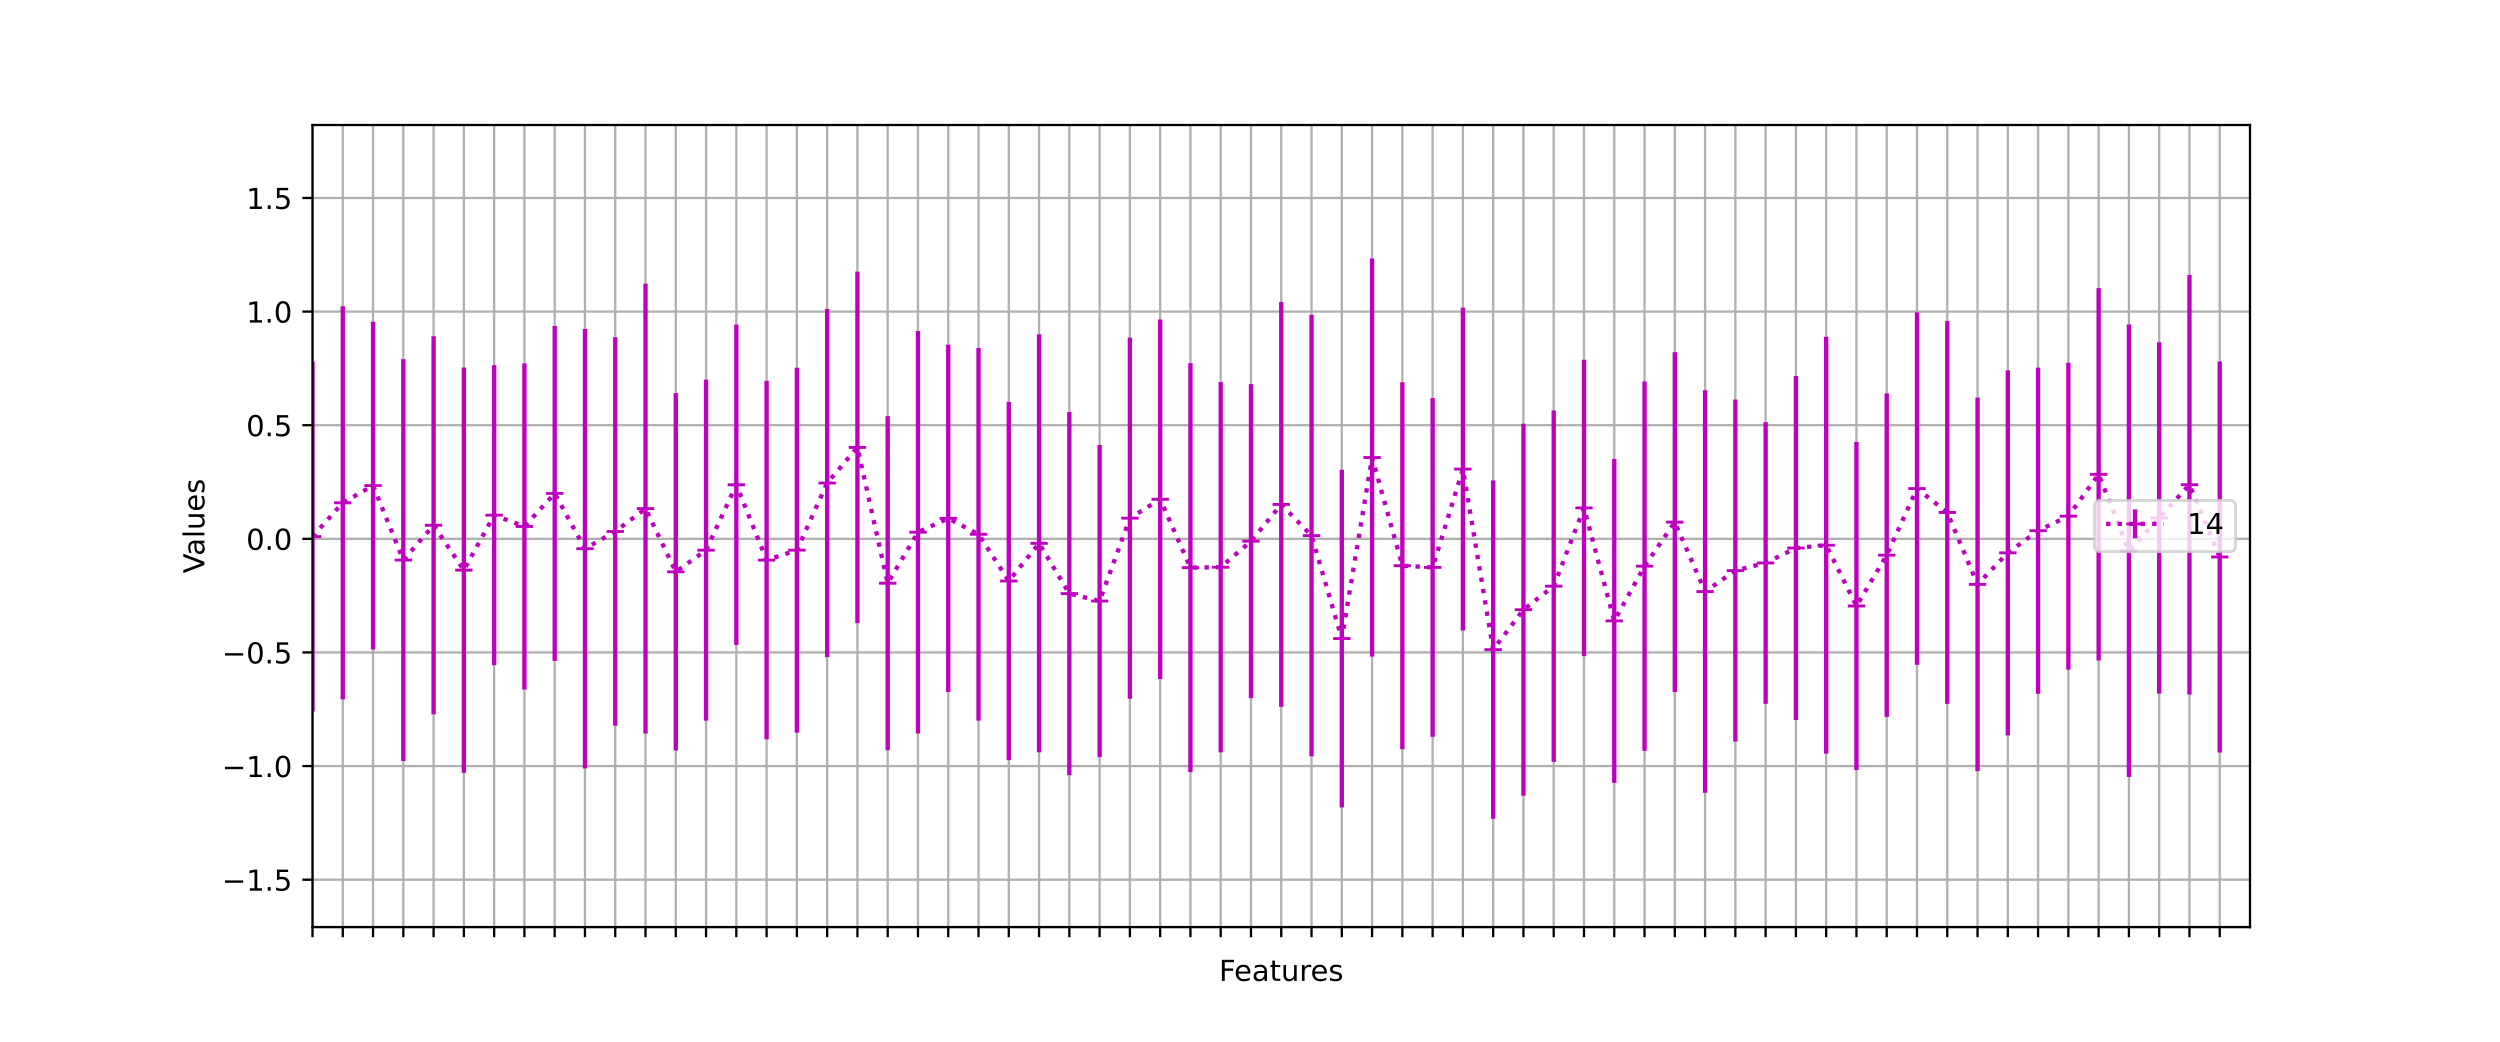 <?xml version="1.0" encoding="utf-8" standalone="no"?>
<!DOCTYPE svg PUBLIC "-//W3C//DTD SVG 1.1//EN"
  "http://www.w3.org/Graphics/SVG/1.1/DTD/svg11.dtd">
<!-- Created with matplotlib (https://matplotlib.org/) -->
<svg height="360pt" version="1.1" viewBox="0 0 864 360" width="864pt" xmlns="http://www.w3.org/2000/svg" xmlns:xlink="http://www.w3.org/1999/xlink">
 <defs>
  <style type="text/css">*{stroke-linecap:butt;stroke-linejoin:round;}</style>
 </defs>
 <g id="figure_1">
  <g id="patch_1">
   <path d="M 0 360 
L 864 360 
L 864 0 
L 0 0 
z
" style="fill:#ffffff;"/>
  </g>
  <g id="axes_1">
   <g id="patch_2">
    <path d="M 108 320.4 
L 777.6 320.4 
L 777.6 43.2 
L 108 43.2 
z
" style="fill:#ffffff;"/>
   </g>
   <g id="matplotlib.axis_1">
    <g id="xtick_1">
     <g id="line2d_1">
      <path clip-path="url(#p2c9fead9ac)" d="M 108 320.4 
L 108 43.2 
" style="fill:none;stroke:#b0b0b0;stroke-linecap:square;stroke-width:0.8;"/>
     </g>
     <g id="line2d_2">
      <defs>
       <path d="M 0 0 
L 0 3.5 
" id="mb702d1cc75" style="stroke:#000000;stroke-width:0.8;"/>
      </defs>
      <g>
       <use style="stroke:#000000;stroke-width:0.8;" x="108" xlink:href="#mb702d1cc75" y="320.4"/>
      </g>
     </g>
    </g>
    <g id="xtick_2">
     <g id="line2d_3">
      <path clip-path="url(#p2c9fead9ac)" d="M 118.463 320.4 
L 118.463 43.2 
" style="fill:none;stroke:#b0b0b0;stroke-linecap:square;stroke-width:0.8;"/>
     </g>
     <g id="line2d_4">
      <g>
       <use style="stroke:#000000;stroke-width:0.8;" x="118.463" xlink:href="#mb702d1cc75" y="320.4"/>
      </g>
     </g>
    </g>
    <g id="xtick_3">
     <g id="line2d_5">
      <path clip-path="url(#p2c9fead9ac)" d="M 128.925 320.4 
L 128.925 43.2 
" style="fill:none;stroke:#b0b0b0;stroke-linecap:square;stroke-width:0.8;"/>
     </g>
     <g id="line2d_6">
      <g>
       <use style="stroke:#000000;stroke-width:0.8;" x="128.925" xlink:href="#mb702d1cc75" y="320.4"/>
      </g>
     </g>
    </g>
    <g id="xtick_4">
     <g id="line2d_7">
      <path clip-path="url(#p2c9fead9ac)" d="M 139.387 320.4 
L 139.387 43.2 
" style="fill:none;stroke:#b0b0b0;stroke-linecap:square;stroke-width:0.8;"/>
     </g>
     <g id="line2d_8">
      <g>
       <use style="stroke:#000000;stroke-width:0.8;" x="139.387" xlink:href="#mb702d1cc75" y="320.4"/>
      </g>
     </g>
    </g>
    <g id="xtick_5">
     <g id="line2d_9">
      <path clip-path="url(#p2c9fead9ac)" d="M 149.85 320.4 
L 149.85 43.2 
" style="fill:none;stroke:#b0b0b0;stroke-linecap:square;stroke-width:0.8;"/>
     </g>
     <g id="line2d_10">
      <g>
       <use style="stroke:#000000;stroke-width:0.8;" x="149.85" xlink:href="#mb702d1cc75" y="320.4"/>
      </g>
     </g>
    </g>
    <g id="xtick_6">
     <g id="line2d_11">
      <path clip-path="url(#p2c9fead9ac)" d="M 160.312 320.4 
L 160.312 43.2 
" style="fill:none;stroke:#b0b0b0;stroke-linecap:square;stroke-width:0.8;"/>
     </g>
     <g id="line2d_12">
      <g>
       <use style="stroke:#000000;stroke-width:0.8;" x="160.312" xlink:href="#mb702d1cc75" y="320.4"/>
      </g>
     </g>
    </g>
    <g id="xtick_7">
     <g id="line2d_13">
      <path clip-path="url(#p2c9fead9ac)" d="M 170.775 320.4 
L 170.775 43.2 
" style="fill:none;stroke:#b0b0b0;stroke-linecap:square;stroke-width:0.8;"/>
     </g>
     <g id="line2d_14">
      <g>
       <use style="stroke:#000000;stroke-width:0.8;" x="170.775" xlink:href="#mb702d1cc75" y="320.4"/>
      </g>
     </g>
    </g>
    <g id="xtick_8">
     <g id="line2d_15">
      <path clip-path="url(#p2c9fead9ac)" d="M 181.238 320.4 
L 181.238 43.2 
" style="fill:none;stroke:#b0b0b0;stroke-linecap:square;stroke-width:0.8;"/>
     </g>
     <g id="line2d_16">
      <g>
       <use style="stroke:#000000;stroke-width:0.8;" x="181.238" xlink:href="#mb702d1cc75" y="320.4"/>
      </g>
     </g>
    </g>
    <g id="xtick_9">
     <g id="line2d_17">
      <path clip-path="url(#p2c9fead9ac)" d="M 191.7 320.4 
L 191.7 43.2 
" style="fill:none;stroke:#b0b0b0;stroke-linecap:square;stroke-width:0.8;"/>
     </g>
     <g id="line2d_18">
      <g>
       <use style="stroke:#000000;stroke-width:0.8;" x="191.7" xlink:href="#mb702d1cc75" y="320.4"/>
      </g>
     </g>
    </g>
    <g id="xtick_10">
     <g id="line2d_19">
      <path clip-path="url(#p2c9fead9ac)" d="M 202.162 320.4 
L 202.162 43.2 
" style="fill:none;stroke:#b0b0b0;stroke-linecap:square;stroke-width:0.8;"/>
     </g>
     <g id="line2d_20">
      <g>
       <use style="stroke:#000000;stroke-width:0.8;" x="202.162" xlink:href="#mb702d1cc75" y="320.4"/>
      </g>
     </g>
    </g>
    <g id="xtick_11">
     <g id="line2d_21">
      <path clip-path="url(#p2c9fead9ac)" d="M 212.625 320.4 
L 212.625 43.2 
" style="fill:none;stroke:#b0b0b0;stroke-linecap:square;stroke-width:0.8;"/>
     </g>
     <g id="line2d_22">
      <g>
       <use style="stroke:#000000;stroke-width:0.8;" x="212.625" xlink:href="#mb702d1cc75" y="320.4"/>
      </g>
     </g>
    </g>
    <g id="xtick_12">
     <g id="line2d_23">
      <path clip-path="url(#p2c9fead9ac)" d="M 223.088 320.4 
L 223.088 43.2 
" style="fill:none;stroke:#b0b0b0;stroke-linecap:square;stroke-width:0.8;"/>
     </g>
     <g id="line2d_24">
      <g>
       <use style="stroke:#000000;stroke-width:0.8;" x="223.088" xlink:href="#mb702d1cc75" y="320.4"/>
      </g>
     </g>
    </g>
    <g id="xtick_13">
     <g id="line2d_25">
      <path clip-path="url(#p2c9fead9ac)" d="M 233.55 320.4 
L 233.55 43.2 
" style="fill:none;stroke:#b0b0b0;stroke-linecap:square;stroke-width:0.8;"/>
     </g>
     <g id="line2d_26">
      <g>
       <use style="stroke:#000000;stroke-width:0.8;" x="233.55" xlink:href="#mb702d1cc75" y="320.4"/>
      </g>
     </g>
    </g>
    <g id="xtick_14">
     <g id="line2d_27">
      <path clip-path="url(#p2c9fead9ac)" d="M 244.012 320.4 
L 244.012 43.2 
" style="fill:none;stroke:#b0b0b0;stroke-linecap:square;stroke-width:0.8;"/>
     </g>
     <g id="line2d_28">
      <g>
       <use style="stroke:#000000;stroke-width:0.8;" x="244.012" xlink:href="#mb702d1cc75" y="320.4"/>
      </g>
     </g>
    </g>
    <g id="xtick_15">
     <g id="line2d_29">
      <path clip-path="url(#p2c9fead9ac)" d="M 254.475 320.4 
L 254.475 43.2 
" style="fill:none;stroke:#b0b0b0;stroke-linecap:square;stroke-width:0.8;"/>
     </g>
     <g id="line2d_30">
      <g>
       <use style="stroke:#000000;stroke-width:0.8;" x="254.475" xlink:href="#mb702d1cc75" y="320.4"/>
      </g>
     </g>
    </g>
    <g id="xtick_16">
     <g id="line2d_31">
      <path clip-path="url(#p2c9fead9ac)" d="M 264.938 320.4 
L 264.938 43.2 
" style="fill:none;stroke:#b0b0b0;stroke-linecap:square;stroke-width:0.8;"/>
     </g>
     <g id="line2d_32">
      <g>
       <use style="stroke:#000000;stroke-width:0.8;" x="264.938" xlink:href="#mb702d1cc75" y="320.4"/>
      </g>
     </g>
    </g>
    <g id="xtick_17">
     <g id="line2d_33">
      <path clip-path="url(#p2c9fead9ac)" d="M 275.4 320.4 
L 275.4 43.2 
" style="fill:none;stroke:#b0b0b0;stroke-linecap:square;stroke-width:0.8;"/>
     </g>
     <g id="line2d_34">
      <g>
       <use style="stroke:#000000;stroke-width:0.8;" x="275.4" xlink:href="#mb702d1cc75" y="320.4"/>
      </g>
     </g>
    </g>
    <g id="xtick_18">
     <g id="line2d_35">
      <path clip-path="url(#p2c9fead9ac)" d="M 285.863 320.4 
L 285.863 43.2 
" style="fill:none;stroke:#b0b0b0;stroke-linecap:square;stroke-width:0.8;"/>
     </g>
     <g id="line2d_36">
      <g>
       <use style="stroke:#000000;stroke-width:0.8;" x="285.863" xlink:href="#mb702d1cc75" y="320.4"/>
      </g>
     </g>
    </g>
    <g id="xtick_19">
     <g id="line2d_37">
      <path clip-path="url(#p2c9fead9ac)" d="M 296.325 320.4 
L 296.325 43.2 
" style="fill:none;stroke:#b0b0b0;stroke-linecap:square;stroke-width:0.8;"/>
     </g>
     <g id="line2d_38">
      <g>
       <use style="stroke:#000000;stroke-width:0.8;" x="296.325" xlink:href="#mb702d1cc75" y="320.4"/>
      </g>
     </g>
    </g>
    <g id="xtick_20">
     <g id="line2d_39">
      <path clip-path="url(#p2c9fead9ac)" d="M 306.788 320.4 
L 306.788 43.2 
" style="fill:none;stroke:#b0b0b0;stroke-linecap:square;stroke-width:0.8;"/>
     </g>
     <g id="line2d_40">
      <g>
       <use style="stroke:#000000;stroke-width:0.8;" x="306.788" xlink:href="#mb702d1cc75" y="320.4"/>
      </g>
     </g>
    </g>
    <g id="xtick_21">
     <g id="line2d_41">
      <path clip-path="url(#p2c9fead9ac)" d="M 317.25 320.4 
L 317.25 43.2 
" style="fill:none;stroke:#b0b0b0;stroke-linecap:square;stroke-width:0.8;"/>
     </g>
     <g id="line2d_42">
      <g>
       <use style="stroke:#000000;stroke-width:0.8;" x="317.25" xlink:href="#mb702d1cc75" y="320.4"/>
      </g>
     </g>
    </g>
    <g id="xtick_22">
     <g id="line2d_43">
      <path clip-path="url(#p2c9fead9ac)" d="M 327.712 320.4 
L 327.712 43.2 
" style="fill:none;stroke:#b0b0b0;stroke-linecap:square;stroke-width:0.8;"/>
     </g>
     <g id="line2d_44">
      <g>
       <use style="stroke:#000000;stroke-width:0.8;" x="327.712" xlink:href="#mb702d1cc75" y="320.4"/>
      </g>
     </g>
    </g>
    <g id="xtick_23">
     <g id="line2d_45">
      <path clip-path="url(#p2c9fead9ac)" d="M 338.175 320.4 
L 338.175 43.2 
" style="fill:none;stroke:#b0b0b0;stroke-linecap:square;stroke-width:0.8;"/>
     </g>
     <g id="line2d_46">
      <g>
       <use style="stroke:#000000;stroke-width:0.8;" x="338.175" xlink:href="#mb702d1cc75" y="320.4"/>
      </g>
     </g>
    </g>
    <g id="xtick_24">
     <g id="line2d_47">
      <path clip-path="url(#p2c9fead9ac)" d="M 348.637 320.4 
L 348.637 43.2 
" style="fill:none;stroke:#b0b0b0;stroke-linecap:square;stroke-width:0.8;"/>
     </g>
     <g id="line2d_48">
      <g>
       <use style="stroke:#000000;stroke-width:0.8;" x="348.637" xlink:href="#mb702d1cc75" y="320.4"/>
      </g>
     </g>
    </g>
    <g id="xtick_25">
     <g id="line2d_49">
      <path clip-path="url(#p2c9fead9ac)" d="M 359.1 320.4 
L 359.1 43.2 
" style="fill:none;stroke:#b0b0b0;stroke-linecap:square;stroke-width:0.8;"/>
     </g>
     <g id="line2d_50">
      <g>
       <use style="stroke:#000000;stroke-width:0.8;" x="359.1" xlink:href="#mb702d1cc75" y="320.4"/>
      </g>
     </g>
    </g>
    <g id="xtick_26">
     <g id="line2d_51">
      <path clip-path="url(#p2c9fead9ac)" d="M 369.562 320.4 
L 369.562 43.2 
" style="fill:none;stroke:#b0b0b0;stroke-linecap:square;stroke-width:0.8;"/>
     </g>
     <g id="line2d_52">
      <g>
       <use style="stroke:#000000;stroke-width:0.8;" x="369.562" xlink:href="#mb702d1cc75" y="320.4"/>
      </g>
     </g>
    </g>
    <g id="xtick_27">
     <g id="line2d_53">
      <path clip-path="url(#p2c9fead9ac)" d="M 380.025 320.4 
L 380.025 43.2 
" style="fill:none;stroke:#b0b0b0;stroke-linecap:square;stroke-width:0.8;"/>
     </g>
     <g id="line2d_54">
      <g>
       <use style="stroke:#000000;stroke-width:0.8;" x="380.025" xlink:href="#mb702d1cc75" y="320.4"/>
      </g>
     </g>
    </g>
    <g id="xtick_28">
     <g id="line2d_55">
      <path clip-path="url(#p2c9fead9ac)" d="M 390.488 320.4 
L 390.488 43.2 
" style="fill:none;stroke:#b0b0b0;stroke-linecap:square;stroke-width:0.8;"/>
     </g>
     <g id="line2d_56">
      <g>
       <use style="stroke:#000000;stroke-width:0.8;" x="390.488" xlink:href="#mb702d1cc75" y="320.4"/>
      </g>
     </g>
    </g>
    <g id="xtick_29">
     <g id="line2d_57">
      <path clip-path="url(#p2c9fead9ac)" d="M 400.95 320.4 
L 400.95 43.2 
" style="fill:none;stroke:#b0b0b0;stroke-linecap:square;stroke-width:0.8;"/>
     </g>
     <g id="line2d_58">
      <g>
       <use style="stroke:#000000;stroke-width:0.8;" x="400.95" xlink:href="#mb702d1cc75" y="320.4"/>
      </g>
     </g>
    </g>
    <g id="xtick_30">
     <g id="line2d_59">
      <path clip-path="url(#p2c9fead9ac)" d="M 411.413 320.4 
L 411.413 43.2 
" style="fill:none;stroke:#b0b0b0;stroke-linecap:square;stroke-width:0.8;"/>
     </g>
     <g id="line2d_60">
      <g>
       <use style="stroke:#000000;stroke-width:0.8;" x="411.413" xlink:href="#mb702d1cc75" y="320.4"/>
      </g>
     </g>
    </g>
    <g id="xtick_31">
     <g id="line2d_61">
      <path clip-path="url(#p2c9fead9ac)" d="M 421.875 320.4 
L 421.875 43.2 
" style="fill:none;stroke:#b0b0b0;stroke-linecap:square;stroke-width:0.8;"/>
     </g>
     <g id="line2d_62">
      <g>
       <use style="stroke:#000000;stroke-width:0.8;" x="421.875" xlink:href="#mb702d1cc75" y="320.4"/>
      </g>
     </g>
    </g>
    <g id="xtick_32">
     <g id="line2d_63">
      <path clip-path="url(#p2c9fead9ac)" d="M 432.337 320.4 
L 432.337 43.2 
" style="fill:none;stroke:#b0b0b0;stroke-linecap:square;stroke-width:0.8;"/>
     </g>
     <g id="line2d_64">
      <g>
       <use style="stroke:#000000;stroke-width:0.8;" x="432.337" xlink:href="#mb702d1cc75" y="320.4"/>
      </g>
     </g>
    </g>
    <g id="xtick_33">
     <g id="line2d_65">
      <path clip-path="url(#p2c9fead9ac)" d="M 442.8 320.4 
L 442.8 43.2 
" style="fill:none;stroke:#b0b0b0;stroke-linecap:square;stroke-width:0.8;"/>
     </g>
     <g id="line2d_66">
      <g>
       <use style="stroke:#000000;stroke-width:0.8;" x="442.8" xlink:href="#mb702d1cc75" y="320.4"/>
      </g>
     </g>
    </g>
    <g id="xtick_34">
     <g id="line2d_67">
      <path clip-path="url(#p2c9fead9ac)" d="M 453.262 320.4 
L 453.262 43.2 
" style="fill:none;stroke:#b0b0b0;stroke-linecap:square;stroke-width:0.8;"/>
     </g>
     <g id="line2d_68">
      <g>
       <use style="stroke:#000000;stroke-width:0.8;" x="453.262" xlink:href="#mb702d1cc75" y="320.4"/>
      </g>
     </g>
    </g>
    <g id="xtick_35">
     <g id="line2d_69">
      <path clip-path="url(#p2c9fead9ac)" d="M 463.725 320.4 
L 463.725 43.2 
" style="fill:none;stroke:#b0b0b0;stroke-linecap:square;stroke-width:0.8;"/>
     </g>
     <g id="line2d_70">
      <g>
       <use style="stroke:#000000;stroke-width:0.8;" x="463.725" xlink:href="#mb702d1cc75" y="320.4"/>
      </g>
     </g>
    </g>
    <g id="xtick_36">
     <g id="line2d_71">
      <path clip-path="url(#p2c9fead9ac)" d="M 474.188 320.4 
L 474.188 43.2 
" style="fill:none;stroke:#b0b0b0;stroke-linecap:square;stroke-width:0.8;"/>
     </g>
     <g id="line2d_72">
      <g>
       <use style="stroke:#000000;stroke-width:0.8;" x="474.188" xlink:href="#mb702d1cc75" y="320.4"/>
      </g>
     </g>
    </g>
    <g id="xtick_37">
     <g id="line2d_73">
      <path clip-path="url(#p2c9fead9ac)" d="M 484.65 320.4 
L 484.65 43.2 
" style="fill:none;stroke:#b0b0b0;stroke-linecap:square;stroke-width:0.8;"/>
     </g>
     <g id="line2d_74">
      <g>
       <use style="stroke:#000000;stroke-width:0.8;" x="484.65" xlink:href="#mb702d1cc75" y="320.4"/>
      </g>
     </g>
    </g>
    <g id="xtick_38">
     <g id="line2d_75">
      <path clip-path="url(#p2c9fead9ac)" d="M 495.113 320.4 
L 495.113 43.2 
" style="fill:none;stroke:#b0b0b0;stroke-linecap:square;stroke-width:0.8;"/>
     </g>
     <g id="line2d_76">
      <g>
       <use style="stroke:#000000;stroke-width:0.8;" x="495.113" xlink:href="#mb702d1cc75" y="320.4"/>
      </g>
     </g>
    </g>
    <g id="xtick_39">
     <g id="line2d_77">
      <path clip-path="url(#p2c9fead9ac)" d="M 505.575 320.4 
L 505.575 43.2 
" style="fill:none;stroke:#b0b0b0;stroke-linecap:square;stroke-width:0.8;"/>
     </g>
     <g id="line2d_78">
      <g>
       <use style="stroke:#000000;stroke-width:0.8;" x="505.575" xlink:href="#mb702d1cc75" y="320.4"/>
      </g>
     </g>
    </g>
    <g id="xtick_40">
     <g id="line2d_79">
      <path clip-path="url(#p2c9fead9ac)" d="M 516.038 320.4 
L 516.038 43.2 
" style="fill:none;stroke:#b0b0b0;stroke-linecap:square;stroke-width:0.8;"/>
     </g>
     <g id="line2d_80">
      <g>
       <use style="stroke:#000000;stroke-width:0.8;" x="516.038" xlink:href="#mb702d1cc75" y="320.4"/>
      </g>
     </g>
    </g>
    <g id="xtick_41">
     <g id="line2d_81">
      <path clip-path="url(#p2c9fead9ac)" d="M 526.5 320.4 
L 526.5 43.2 
" style="fill:none;stroke:#b0b0b0;stroke-linecap:square;stroke-width:0.8;"/>
     </g>
     <g id="line2d_82">
      <g>
       <use style="stroke:#000000;stroke-width:0.8;" x="526.5" xlink:href="#mb702d1cc75" y="320.4"/>
      </g>
     </g>
    </g>
    <g id="xtick_42">
     <g id="line2d_83">
      <path clip-path="url(#p2c9fead9ac)" d="M 536.962 320.4 
L 536.962 43.2 
" style="fill:none;stroke:#b0b0b0;stroke-linecap:square;stroke-width:0.8;"/>
     </g>
     <g id="line2d_84">
      <g>
       <use style="stroke:#000000;stroke-width:0.8;" x="536.962" xlink:href="#mb702d1cc75" y="320.4"/>
      </g>
     </g>
    </g>
    <g id="xtick_43">
     <g id="line2d_85">
      <path clip-path="url(#p2c9fead9ac)" d="M 547.425 320.4 
L 547.425 43.2 
" style="fill:none;stroke:#b0b0b0;stroke-linecap:square;stroke-width:0.8;"/>
     </g>
     <g id="line2d_86">
      <g>
       <use style="stroke:#000000;stroke-width:0.8;" x="547.425" xlink:href="#mb702d1cc75" y="320.4"/>
      </g>
     </g>
    </g>
    <g id="xtick_44">
     <g id="line2d_87">
      <path clip-path="url(#p2c9fead9ac)" d="M 557.888 320.4 
L 557.888 43.2 
" style="fill:none;stroke:#b0b0b0;stroke-linecap:square;stroke-width:0.8;"/>
     </g>
     <g id="line2d_88">
      <g>
       <use style="stroke:#000000;stroke-width:0.8;" x="557.888" xlink:href="#mb702d1cc75" y="320.4"/>
      </g>
     </g>
    </g>
    <g id="xtick_45">
     <g id="line2d_89">
      <path clip-path="url(#p2c9fead9ac)" d="M 568.35 320.4 
L 568.35 43.2 
" style="fill:none;stroke:#b0b0b0;stroke-linecap:square;stroke-width:0.8;"/>
     </g>
     <g id="line2d_90">
      <g>
       <use style="stroke:#000000;stroke-width:0.8;" x="568.35" xlink:href="#mb702d1cc75" y="320.4"/>
      </g>
     </g>
    </g>
    <g id="xtick_46">
     <g id="line2d_91">
      <path clip-path="url(#p2c9fead9ac)" d="M 578.812 320.4 
L 578.812 43.2 
" style="fill:none;stroke:#b0b0b0;stroke-linecap:square;stroke-width:0.8;"/>
     </g>
     <g id="line2d_92">
      <g>
       <use style="stroke:#000000;stroke-width:0.8;" x="578.812" xlink:href="#mb702d1cc75" y="320.4"/>
      </g>
     </g>
    </g>
    <g id="xtick_47">
     <g id="line2d_93">
      <path clip-path="url(#p2c9fead9ac)" d="M 589.275 320.4 
L 589.275 43.2 
" style="fill:none;stroke:#b0b0b0;stroke-linecap:square;stroke-width:0.8;"/>
     </g>
     <g id="line2d_94">
      <g>
       <use style="stroke:#000000;stroke-width:0.8;" x="589.275" xlink:href="#mb702d1cc75" y="320.4"/>
      </g>
     </g>
    </g>
    <g id="xtick_48">
     <g id="line2d_95">
      <path clip-path="url(#p2c9fead9ac)" d="M 599.737 320.4 
L 599.737 43.2 
" style="fill:none;stroke:#b0b0b0;stroke-linecap:square;stroke-width:0.8;"/>
     </g>
     <g id="line2d_96">
      <g>
       <use style="stroke:#000000;stroke-width:0.8;" x="599.737" xlink:href="#mb702d1cc75" y="320.4"/>
      </g>
     </g>
    </g>
    <g id="xtick_49">
     <g id="line2d_97">
      <path clip-path="url(#p2c9fead9ac)" d="M 610.2 320.4 
L 610.2 43.2 
" style="fill:none;stroke:#b0b0b0;stroke-linecap:square;stroke-width:0.8;"/>
     </g>
     <g id="line2d_98">
      <g>
       <use style="stroke:#000000;stroke-width:0.8;" x="610.2" xlink:href="#mb702d1cc75" y="320.4"/>
      </g>
     </g>
    </g>
    <g id="xtick_50">
     <g id="line2d_99">
      <path clip-path="url(#p2c9fead9ac)" d="M 620.663 320.4 
L 620.663 43.2 
" style="fill:none;stroke:#b0b0b0;stroke-linecap:square;stroke-width:0.8;"/>
     </g>
     <g id="line2d_100">
      <g>
       <use style="stroke:#000000;stroke-width:0.8;" x="620.663" xlink:href="#mb702d1cc75" y="320.4"/>
      </g>
     </g>
    </g>
    <g id="xtick_51">
     <g id="line2d_101">
      <path clip-path="url(#p2c9fead9ac)" d="M 631.125 320.4 
L 631.125 43.2 
" style="fill:none;stroke:#b0b0b0;stroke-linecap:square;stroke-width:0.8;"/>
     </g>
     <g id="line2d_102">
      <g>
       <use style="stroke:#000000;stroke-width:0.8;" x="631.125" xlink:href="#mb702d1cc75" y="320.4"/>
      </g>
     </g>
    </g>
    <g id="xtick_52">
     <g id="line2d_103">
      <path clip-path="url(#p2c9fead9ac)" d="M 641.587 320.4 
L 641.587 43.2 
" style="fill:none;stroke:#b0b0b0;stroke-linecap:square;stroke-width:0.8;"/>
     </g>
     <g id="line2d_104">
      <g>
       <use style="stroke:#000000;stroke-width:0.8;" x="641.587" xlink:href="#mb702d1cc75" y="320.4"/>
      </g>
     </g>
    </g>
    <g id="xtick_53">
     <g id="line2d_105">
      <path clip-path="url(#p2c9fead9ac)" d="M 652.05 320.4 
L 652.05 43.2 
" style="fill:none;stroke:#b0b0b0;stroke-linecap:square;stroke-width:0.8;"/>
     </g>
     <g id="line2d_106">
      <g>
       <use style="stroke:#000000;stroke-width:0.8;" x="652.05" xlink:href="#mb702d1cc75" y="320.4"/>
      </g>
     </g>
    </g>
    <g id="xtick_54">
     <g id="line2d_107">
      <path clip-path="url(#p2c9fead9ac)" d="M 662.513 320.4 
L 662.513 43.2 
" style="fill:none;stroke:#b0b0b0;stroke-linecap:square;stroke-width:0.8;"/>
     </g>
     <g id="line2d_108">
      <g>
       <use style="stroke:#000000;stroke-width:0.8;" x="662.513" xlink:href="#mb702d1cc75" y="320.4"/>
      </g>
     </g>
    </g>
    <g id="xtick_55">
     <g id="line2d_109">
      <path clip-path="url(#p2c9fead9ac)" d="M 672.975 320.4 
L 672.975 43.2 
" style="fill:none;stroke:#b0b0b0;stroke-linecap:square;stroke-width:0.8;"/>
     </g>
     <g id="line2d_110">
      <g>
       <use style="stroke:#000000;stroke-width:0.8;" x="672.975" xlink:href="#mb702d1cc75" y="320.4"/>
      </g>
     </g>
    </g>
    <g id="xtick_56">
     <g id="line2d_111">
      <path clip-path="url(#p2c9fead9ac)" d="M 683.438 320.4 
L 683.438 43.2 
" style="fill:none;stroke:#b0b0b0;stroke-linecap:square;stroke-width:0.8;"/>
     </g>
     <g id="line2d_112">
      <g>
       <use style="stroke:#000000;stroke-width:0.8;" x="683.438" xlink:href="#mb702d1cc75" y="320.4"/>
      </g>
     </g>
    </g>
    <g id="xtick_57">
     <g id="line2d_113">
      <path clip-path="url(#p2c9fead9ac)" d="M 693.9 320.4 
L 693.9 43.2 
" style="fill:none;stroke:#b0b0b0;stroke-linecap:square;stroke-width:0.8;"/>
     </g>
     <g id="line2d_114">
      <g>
       <use style="stroke:#000000;stroke-width:0.8;" x="693.9" xlink:href="#mb702d1cc75" y="320.4"/>
      </g>
     </g>
    </g>
    <g id="xtick_58">
     <g id="line2d_115">
      <path clip-path="url(#p2c9fead9ac)" d="M 704.362 320.4 
L 704.362 43.2 
" style="fill:none;stroke:#b0b0b0;stroke-linecap:square;stroke-width:0.8;"/>
     </g>
     <g id="line2d_116">
      <g>
       <use style="stroke:#000000;stroke-width:0.8;" x="704.362" xlink:href="#mb702d1cc75" y="320.4"/>
      </g>
     </g>
    </g>
    <g id="xtick_59">
     <g id="line2d_117">
      <path clip-path="url(#p2c9fead9ac)" d="M 714.825 320.4 
L 714.825 43.2 
" style="fill:none;stroke:#b0b0b0;stroke-linecap:square;stroke-width:0.8;"/>
     </g>
     <g id="line2d_118">
      <g>
       <use style="stroke:#000000;stroke-width:0.8;" x="714.825" xlink:href="#mb702d1cc75" y="320.4"/>
      </g>
     </g>
    </g>
    <g id="xtick_60">
     <g id="line2d_119">
      <path clip-path="url(#p2c9fead9ac)" d="M 725.288 320.4 
L 725.288 43.2 
" style="fill:none;stroke:#b0b0b0;stroke-linecap:square;stroke-width:0.8;"/>
     </g>
     <g id="line2d_120">
      <g>
       <use style="stroke:#000000;stroke-width:0.8;" x="725.288" xlink:href="#mb702d1cc75" y="320.4"/>
      </g>
     </g>
    </g>
    <g id="xtick_61">
     <g id="line2d_121">
      <path clip-path="url(#p2c9fead9ac)" d="M 735.75 320.4 
L 735.75 43.2 
" style="fill:none;stroke:#b0b0b0;stroke-linecap:square;stroke-width:0.8;"/>
     </g>
     <g id="line2d_122">
      <g>
       <use style="stroke:#000000;stroke-width:0.8;" x="735.75" xlink:href="#mb702d1cc75" y="320.4"/>
      </g>
     </g>
    </g>
    <g id="xtick_62">
     <g id="line2d_123">
      <path clip-path="url(#p2c9fead9ac)" d="M 746.212 320.4 
L 746.212 43.2 
" style="fill:none;stroke:#b0b0b0;stroke-linecap:square;stroke-width:0.8;"/>
     </g>
     <g id="line2d_124">
      <g>
       <use style="stroke:#000000;stroke-width:0.8;" x="746.212" xlink:href="#mb702d1cc75" y="320.4"/>
      </g>
     </g>
    </g>
    <g id="xtick_63">
     <g id="line2d_125">
      <path clip-path="url(#p2c9fead9ac)" d="M 756.675 320.4 
L 756.675 43.2 
" style="fill:none;stroke:#b0b0b0;stroke-linecap:square;stroke-width:0.8;"/>
     </g>
     <g id="line2d_126">
      <g>
       <use style="stroke:#000000;stroke-width:0.8;" x="756.675" xlink:href="#mb702d1cc75" y="320.4"/>
      </g>
     </g>
    </g>
    <g id="xtick_64">
     <g id="line2d_127">
      <path clip-path="url(#p2c9fead9ac)" d="M 767.138 320.4 
L 767.138 43.2 
" style="fill:none;stroke:#b0b0b0;stroke-linecap:square;stroke-width:0.8;"/>
     </g>
     <g id="line2d_128">
      <g>
       <use style="stroke:#000000;stroke-width:0.8;" x="767.138" xlink:href="#mb702d1cc75" y="320.4"/>
      </g>
     </g>
    </g>
    <g id="text_1">
     <!-- Features -->
     <g transform="translate(421.305 338.998)scale(0.1 -0.1)">
      <defs>
       <path d="M 9.812 72.906 
L 51.703 72.906 
L 51.703 64.594 
L 19.672 64.594 
L 19.672 43.109 
L 48.578 43.109 
L 48.578 34.812 
L 19.672 34.812 
L 19.672 0 
L 9.812 0 
z
" id="DejaVuSans-70"/>
       <path d="M 56.203 29.594 
L 56.203 25.203 
L 14.891 25.203 
Q 15.484 15.922 20.484 11.062 
Q 25.484 6.203 34.422 6.203 
Q 39.594 6.203 44.453 7.469 
Q 49.312 8.734 54.109 11.281 
L 54.109 2.781 
Q 49.266 0.734 44.188 -0.344 
Q 39.109 -1.422 33.891 -1.422 
Q 20.797 -1.422 13.156 6.188 
Q 5.516 13.812 5.516 26.812 
Q 5.516 40.234 12.766 48.109 
Q 20.016 56 32.328 56 
Q 43.359 56 49.781 48.891 
Q 56.203 41.797 56.203 29.594 
z
M 47.219 32.234 
Q 47.125 39.594 43.094 43.984 
Q 39.062 48.391 32.422 48.391 
Q 24.906 48.391 20.391 44.141 
Q 15.875 39.891 15.188 32.172 
z
" id="DejaVuSans-101"/>
       <path d="M 34.281 27.484 
Q 23.391 27.484 19.188 25 
Q 14.984 22.516 14.984 16.5 
Q 14.984 11.719 18.141 8.906 
Q 21.297 6.109 26.703 6.109 
Q 34.188 6.109 38.703 11.406 
Q 43.219 16.703 43.219 25.484 
L 43.219 27.484 
z
M 52.203 31.203 
L 52.203 0 
L 43.219 0 
L 43.219 8.297 
Q 40.141 3.328 35.547 0.953 
Q 30.953 -1.422 24.312 -1.422 
Q 15.922 -1.422 10.953 3.297 
Q 6 8.016 6 15.922 
Q 6 25.141 12.172 29.828 
Q 18.359 34.516 30.609 34.516 
L 43.219 34.516 
L 43.219 35.406 
Q 43.219 41.609 39.141 45 
Q 35.062 48.391 27.688 48.391 
Q 23 48.391 18.547 47.266 
Q 14.109 46.141 10.016 43.891 
L 10.016 52.203 
Q 14.938 54.109 19.578 55.047 
Q 24.219 56 28.609 56 
Q 40.484 56 46.344 49.844 
Q 52.203 43.703 52.203 31.203 
z
" id="DejaVuSans-97"/>
       <path d="M 18.312 70.219 
L 18.312 54.688 
L 36.812 54.688 
L 36.812 47.703 
L 18.312 47.703 
L 18.312 18.016 
Q 18.312 11.328 20.141 9.422 
Q 21.969 7.516 27.594 7.516 
L 36.812 7.516 
L 36.812 0 
L 27.594 0 
Q 17.188 0 13.234 3.875 
Q 9.281 7.766 9.281 18.016 
L 9.281 47.703 
L 2.688 47.703 
L 2.688 54.688 
L 9.281 54.688 
L 9.281 70.219 
z
" id="DejaVuSans-116"/>
       <path d="M 8.5 21.578 
L 8.5 54.688 
L 17.484 54.688 
L 17.484 21.922 
Q 17.484 14.156 20.5 10.266 
Q 23.531 6.391 29.594 6.391 
Q 36.859 6.391 41.078 11.031 
Q 45.312 15.672 45.312 23.688 
L 45.312 54.688 
L 54.297 54.688 
L 54.297 0 
L 45.312 0 
L 45.312 8.406 
Q 42.047 3.422 37.719 1 
Q 33.406 -1.422 27.688 -1.422 
Q 18.266 -1.422 13.375 4.438 
Q 8.5 10.297 8.5 21.578 
z
M 31.109 56 
z
" id="DejaVuSans-117"/>
       <path d="M 41.109 46.297 
Q 39.594 47.172 37.812 47.578 
Q 36.031 48 33.891 48 
Q 26.266 48 22.188 43.047 
Q 18.109 38.094 18.109 28.812 
L 18.109 0 
L 9.078 0 
L 9.078 54.688 
L 18.109 54.688 
L 18.109 46.188 
Q 20.953 51.172 25.484 53.578 
Q 30.031 56 36.531 56 
Q 37.453 56 38.578 55.875 
Q 39.703 55.766 41.062 55.516 
z
" id="DejaVuSans-114"/>
       <path d="M 44.281 53.078 
L 44.281 44.578 
Q 40.484 46.531 36.375 47.5 
Q 32.281 48.484 27.875 48.484 
Q 21.188 48.484 17.844 46.438 
Q 14.5 44.391 14.5 40.281 
Q 14.5 37.156 16.891 35.375 
Q 19.281 33.594 26.516 31.984 
L 29.594 31.297 
Q 39.156 29.25 43.188 25.516 
Q 47.219 21.781 47.219 15.094 
Q 47.219 7.469 41.188 3.016 
Q 35.156 -1.422 24.609 -1.422 
Q 20.219 -1.422 15.453 -0.562 
Q 10.688 0.297 5.422 2 
L 5.422 11.281 
Q 10.406 8.688 15.234 7.391 
Q 20.062 6.109 24.812 6.109 
Q 31.156 6.109 34.562 8.281 
Q 37.984 10.453 37.984 14.406 
Q 37.984 18.062 35.516 20.016 
Q 33.062 21.969 24.703 23.781 
L 21.578 24.516 
Q 13.234 26.266 9.516 29.906 
Q 5.812 33.547 5.812 39.891 
Q 5.812 47.609 11.281 51.797 
Q 16.75 56 26.812 56 
Q 31.781 56 36.172 55.266 
Q 40.578 54.547 44.281 53.078 
z
" id="DejaVuSans-115"/>
      </defs>
      <use xlink:href="#DejaVuSans-70"/>
      <use x="52.02" xlink:href="#DejaVuSans-101"/>
      <use x="113.543" xlink:href="#DejaVuSans-97"/>
      <use x="174.822" xlink:href="#DejaVuSans-116"/>
      <use x="214.031" xlink:href="#DejaVuSans-117"/>
      <use x="277.41" xlink:href="#DejaVuSans-114"/>
      <use x="316.273" xlink:href="#DejaVuSans-101"/>
      <use x="377.797" xlink:href="#DejaVuSans-115"/>
     </g>
    </g>
   </g>
   <g id="matplotlib.axis_2">
    <g id="ytick_1">
     <g id="line2d_129">
      <path clip-path="url(#p2c9fead9ac)" d="M 108 304.018 
L 777.6 304.018 
" style="fill:none;stroke:#b0b0b0;stroke-linecap:square;stroke-width:0.8;"/>
     </g>
     <g id="line2d_130">
      <defs>
       <path d="M 0 0 
L -3.5 0 
" id="mb1ef7460d2" style="stroke:#000000;stroke-width:0.8;"/>
      </defs>
      <g>
       <use style="stroke:#000000;stroke-width:0.8;" x="108" xlink:href="#mb1ef7460d2" y="304.018"/>
      </g>
     </g>
     <g id="text_2">
      <!-- −1.5 -->
      <g transform="translate(76.717 307.817)scale(0.1 -0.1)">
       <defs>
        <path d="M 10.594 35.5 
L 73.188 35.5 
L 73.188 27.203 
L 10.594 27.203 
z
" id="DejaVuSans-8722"/>
        <path d="M 12.406 8.297 
L 28.516 8.297 
L 28.516 63.922 
L 10.984 60.406 
L 10.984 69.391 
L 28.422 72.906 
L 38.281 72.906 
L 38.281 8.297 
L 54.391 8.297 
L 54.391 0 
L 12.406 0 
z
" id="DejaVuSans-49"/>
        <path d="M 10.688 12.406 
L 21 12.406 
L 21 0 
L 10.688 0 
z
" id="DejaVuSans-46"/>
        <path d="M 10.797 72.906 
L 49.516 72.906 
L 49.516 64.594 
L 19.828 64.594 
L 19.828 46.734 
Q 21.969 47.469 24.109 47.828 
Q 26.266 48.188 28.422 48.188 
Q 40.625 48.188 47.75 41.5 
Q 54.891 34.812 54.891 23.391 
Q 54.891 11.625 47.562 5.094 
Q 40.234 -1.422 26.906 -1.422 
Q 22.312 -1.422 17.547 -0.641 
Q 12.797 0.141 7.719 1.703 
L 7.719 11.625 
Q 12.109 9.234 16.797 8.062 
Q 21.484 6.891 26.703 6.891 
Q 35.156 6.891 40.078 11.328 
Q 45.016 15.766 45.016 23.391 
Q 45.016 31 40.078 35.438 
Q 35.156 39.891 26.703 39.891 
Q 22.75 39.891 18.812 39.016 
Q 14.891 38.141 10.797 36.281 
z
" id="DejaVuSans-53"/>
       </defs>
       <use xlink:href="#DejaVuSans-8722"/>
       <use x="83.789" xlink:href="#DejaVuSans-49"/>
       <use x="147.412" xlink:href="#DejaVuSans-46"/>
       <use x="179.199" xlink:href="#DejaVuSans-53"/>
      </g>
     </g>
    </g>
    <g id="ytick_2">
     <g id="line2d_131">
      <path clip-path="url(#p2c9fead9ac)" d="M 108 264.752 
L 777.6 264.752 
" style="fill:none;stroke:#b0b0b0;stroke-linecap:square;stroke-width:0.8;"/>
     </g>
     <g id="line2d_132">
      <g>
       <use style="stroke:#000000;stroke-width:0.8;" x="108" xlink:href="#mb1ef7460d2" y="264.752"/>
      </g>
     </g>
     <g id="text_3">
      <!-- −1.0 -->
      <g transform="translate(76.717 268.551)scale(0.1 -0.1)">
       <defs>
        <path d="M 31.781 66.406 
Q 24.172 66.406 20.328 58.906 
Q 16.5 51.422 16.5 36.375 
Q 16.5 21.391 20.328 13.891 
Q 24.172 6.391 31.781 6.391 
Q 39.453 6.391 43.281 13.891 
Q 47.125 21.391 47.125 36.375 
Q 47.125 51.422 43.281 58.906 
Q 39.453 66.406 31.781 66.406 
z
M 31.781 74.219 
Q 44.047 74.219 50.516 64.516 
Q 56.984 54.828 56.984 36.375 
Q 56.984 17.969 50.516 8.266 
Q 44.047 -1.422 31.781 -1.422 
Q 19.531 -1.422 13.062 8.266 
Q 6.594 17.969 6.594 36.375 
Q 6.594 54.828 13.062 64.516 
Q 19.531 74.219 31.781 74.219 
z
" id="DejaVuSans-48"/>
       </defs>
       <use xlink:href="#DejaVuSans-8722"/>
       <use x="83.789" xlink:href="#DejaVuSans-49"/>
       <use x="147.412" xlink:href="#DejaVuSans-46"/>
       <use x="179.199" xlink:href="#DejaVuSans-48"/>
      </g>
     </g>
    </g>
    <g id="ytick_3">
     <g id="line2d_133">
      <path clip-path="url(#p2c9fead9ac)" d="M 108 225.485 
L 777.6 225.485 
" style="fill:none;stroke:#b0b0b0;stroke-linecap:square;stroke-width:0.8;"/>
     </g>
     <g id="line2d_134">
      <g>
       <use style="stroke:#000000;stroke-width:0.8;" x="108" xlink:href="#mb1ef7460d2" y="225.485"/>
      </g>
     </g>
     <g id="text_4">
      <!-- −0.5 -->
      <g transform="translate(76.717 229.284)scale(0.1 -0.1)">
       <use xlink:href="#DejaVuSans-8722"/>
       <use x="83.789" xlink:href="#DejaVuSans-48"/>
       <use x="147.412" xlink:href="#DejaVuSans-46"/>
       <use x="179.199" xlink:href="#DejaVuSans-53"/>
      </g>
     </g>
    </g>
    <g id="ytick_4">
     <g id="line2d_135">
      <path clip-path="url(#p2c9fead9ac)" d="M 108 186.218 
L 777.6 186.218 
" style="fill:none;stroke:#b0b0b0;stroke-linecap:square;stroke-width:0.8;"/>
     </g>
     <g id="line2d_136">
      <g>
       <use style="stroke:#000000;stroke-width:0.8;" x="108" xlink:href="#mb1ef7460d2" y="186.218"/>
      </g>
     </g>
     <g id="text_5">
      <!-- 0.0 -->
      <g transform="translate(85.097 190.018)scale(0.1 -0.1)">
       <use xlink:href="#DejaVuSans-48"/>
       <use x="63.623" xlink:href="#DejaVuSans-46"/>
       <use x="95.41" xlink:href="#DejaVuSans-48"/>
      </g>
     </g>
    </g>
    <g id="ytick_5">
     <g id="line2d_137">
      <path clip-path="url(#p2c9fead9ac)" d="M 108 146.952 
L 777.6 146.952 
" style="fill:none;stroke:#b0b0b0;stroke-linecap:square;stroke-width:0.8;"/>
     </g>
     <g id="line2d_138">
      <g>
       <use style="stroke:#000000;stroke-width:0.8;" x="108" xlink:href="#mb1ef7460d2" y="146.952"/>
      </g>
     </g>
     <g id="text_6">
      <!-- 0.5 -->
      <g transform="translate(85.097 150.751)scale(0.1 -0.1)">
       <use xlink:href="#DejaVuSans-48"/>
       <use x="63.623" xlink:href="#DejaVuSans-46"/>
       <use x="95.41" xlink:href="#DejaVuSans-53"/>
      </g>
     </g>
    </g>
    <g id="ytick_6">
     <g id="line2d_139">
      <path clip-path="url(#p2c9fead9ac)" d="M 108 107.685 
L 777.6 107.685 
" style="fill:none;stroke:#b0b0b0;stroke-linecap:square;stroke-width:0.8;"/>
     </g>
     <g id="line2d_140">
      <g>
       <use style="stroke:#000000;stroke-width:0.8;" x="108" xlink:href="#mb1ef7460d2" y="107.685"/>
      </g>
     </g>
     <g id="text_7">
      <!-- 1.0 -->
      <g transform="translate(85.097 111.484)scale(0.1 -0.1)">
       <use xlink:href="#DejaVuSans-49"/>
       <use x="63.623" xlink:href="#DejaVuSans-46"/>
       <use x="95.41" xlink:href="#DejaVuSans-48"/>
      </g>
     </g>
    </g>
    <g id="ytick_7">
     <g id="line2d_141">
      <path clip-path="url(#p2c9fead9ac)" d="M 108 68.419 
L 777.6 68.419 
" style="fill:none;stroke:#b0b0b0;stroke-linecap:square;stroke-width:0.8;"/>
     </g>
     <g id="line2d_142">
      <g>
       <use style="stroke:#000000;stroke-width:0.8;" x="108" xlink:href="#mb1ef7460d2" y="68.419"/>
      </g>
     </g>
     <g id="text_8">
      <!-- 1.5 -->
      <g transform="translate(85.097 72.218)scale(0.1 -0.1)">
       <use xlink:href="#DejaVuSans-49"/>
       <use x="63.623" xlink:href="#DejaVuSans-46"/>
       <use x="95.41" xlink:href="#DejaVuSans-53"/>
      </g>
     </g>
    </g>
    <g id="text_9">
     <!-- Values -->
     <g transform="translate(70.638 198.136)rotate(-90)scale(0.1 -0.1)">
      <defs>
       <path d="M 28.609 0 
L 0.781 72.906 
L 11.078 72.906 
L 34.188 11.531 
L 57.328 72.906 
L 67.578 72.906 
L 39.797 0 
z
" id="DejaVuSans-86"/>
       <path d="M 9.422 75.984 
L 18.406 75.984 
L 18.406 0 
L 9.422 0 
z
" id="DejaVuSans-108"/>
      </defs>
      <use xlink:href="#DejaVuSans-86"/>
      <use x="60.658" xlink:href="#DejaVuSans-97"/>
      <use x="121.938" xlink:href="#DejaVuSans-108"/>
      <use x="149.721" xlink:href="#DejaVuSans-117"/>
      <use x="213.1" xlink:href="#DejaVuSans-101"/>
      <use x="274.623" xlink:href="#DejaVuSans-115"/>
     </g>
    </g>
   </g>
   <g id="LineCollection_1">
    <path clip-path="url(#p2c9fead9ac)" d="M 108 245.902 
L 108 124.966 
" style="fill:none;stroke:#bf00bf;stroke-width:1.5;"/>
    <path clip-path="url(#p2c9fead9ac)" d="M 118.463 241.723 
L 118.463 105.814 
" style="fill:none;stroke:#bf00bf;stroke-width:1.5;"/>
    <path clip-path="url(#p2c9fead9ac)" d="M 128.925 224.452 
L 128.925 111.181 
" style="fill:none;stroke:#bf00bf;stroke-width:1.5;"/>
    <path clip-path="url(#p2c9fead9ac)" d="M 139.387 262.996 
L 139.387 124.111 
" style="fill:none;stroke:#bf00bf;stroke-width:1.5;"/>
    <path clip-path="url(#p2c9fead9ac)" d="M 149.85 246.867 
L 149.85 116.202 
" style="fill:none;stroke:#bf00bf;stroke-width:1.5;"/>
    <path clip-path="url(#p2c9fead9ac)" d="M 160.312 267.079 
L 160.312 126.993 
" style="fill:none;stroke:#bf00bf;stroke-width:1.5;"/>
    <path clip-path="url(#p2c9fead9ac)" d="M 170.775 229.899 
L 170.775 126.198 
" style="fill:none;stroke:#bf00bf;stroke-width:1.5;"/>
    <path clip-path="url(#p2c9fead9ac)" d="M 181.238 238.3 
L 181.238 125.596 
" style="fill:none;stroke:#bf00bf;stroke-width:1.5;"/>
    <path clip-path="url(#p2c9fead9ac)" d="M 191.7 228.417 
L 191.7 112.647 
" style="fill:none;stroke:#bf00bf;stroke-width:1.5;"/>
    <path clip-path="url(#p2c9fead9ac)" d="M 202.162 265.571 
L 202.162 113.701 
" style="fill:none;stroke:#bf00bf;stroke-width:1.5;"/>
    <path clip-path="url(#p2c9fead9ac)" d="M 212.625 250.822 
L 212.625 116.545 
" style="fill:none;stroke:#bf00bf;stroke-width:1.5;"/>
    <path clip-path="url(#p2c9fead9ac)" d="M 223.088 253.507 
L 223.088 98.04 
" style="fill:none;stroke:#bf00bf;stroke-width:1.5;"/>
    <path clip-path="url(#p2c9fead9ac)" d="M 233.55 259.395 
L 233.55 135.841 
" style="fill:none;stroke:#bf00bf;stroke-width:1.5;"/>
    <path clip-path="url(#p2c9fead9ac)" d="M 244.012 249.07 
L 244.012 131.192 
" style="fill:none;stroke:#bf00bf;stroke-width:1.5;"/>
    <path clip-path="url(#p2c9fead9ac)" d="M 254.475 222.898 
L 254.475 112.19 
" style="fill:none;stroke:#bf00bf;stroke-width:1.5;"/>
    <path clip-path="url(#p2c9fead9ac)" d="M 264.938 255.505 
L 264.938 131.635 
" style="fill:none;stroke:#bf00bf;stroke-width:1.5;"/>
    <path clip-path="url(#p2c9fead9ac)" d="M 275.4 253.209 
L 275.4 127.08 
" style="fill:none;stroke:#bf00bf;stroke-width:1.5;"/>
    <path clip-path="url(#p2c9fead9ac)" d="M 285.863 227.079 
L 285.863 106.798 
" style="fill:none;stroke:#bf00bf;stroke-width:1.5;"/>
    <path clip-path="url(#p2c9fead9ac)" d="M 296.325 215.386 
L 296.325 93.857 
" style="fill:none;stroke:#bf00bf;stroke-width:1.5;"/>
    <path clip-path="url(#p2c9fead9ac)" d="M 306.788 259.287 
L 306.788 143.815 
" style="fill:none;stroke:#bf00bf;stroke-width:1.5;"/>
    <path clip-path="url(#p2c9fead9ac)" d="M 317.25 253.492 
L 317.25 114.385 
" style="fill:none;stroke:#bf00bf;stroke-width:1.5;"/>
    <path clip-path="url(#p2c9fead9ac)" d="M 327.712 239.181 
L 327.712 119.118 
" style="fill:none;stroke:#bf00bf;stroke-width:1.5;"/>
    <path clip-path="url(#p2c9fead9ac)" d="M 338.175 249.044 
L 338.175 120.256 
" style="fill:none;stroke:#bf00bf;stroke-width:1.5;"/>
    <path clip-path="url(#p2c9fead9ac)" d="M 348.637 262.701 
L 348.637 138.879 
" style="fill:none;stroke:#bf00bf;stroke-width:1.5;"/>
    <path clip-path="url(#p2c9fead9ac)" d="M 359.1 259.998 
L 359.1 115.548 
" style="fill:none;stroke:#bf00bf;stroke-width:1.5;"/>
    <path clip-path="url(#p2c9fead9ac)" d="M 369.562 267.904 
L 369.562 142.406 
" style="fill:none;stroke:#bf00bf;stroke-width:1.5;"/>
    <path clip-path="url(#p2c9fead9ac)" d="M 380.025 261.656 
L 380.025 153.789 
" style="fill:none;stroke:#bf00bf;stroke-width:1.5;"/>
    <path clip-path="url(#p2c9fead9ac)" d="M 390.488 241.476 
L 390.488 116.672 
" style="fill:none;stroke:#bf00bf;stroke-width:1.5;"/>
    <path clip-path="url(#p2c9fead9ac)" d="M 400.95 234.675 
L 400.95 110.422 
" style="fill:none;stroke:#bf00bf;stroke-width:1.5;"/>
    <path clip-path="url(#p2c9fead9ac)" d="M 411.413 266.851 
L 411.413 125.495 
" style="fill:none;stroke:#bf00bf;stroke-width:1.5;"/>
    <path clip-path="url(#p2c9fead9ac)" d="M 421.875 260.04 
L 421.875 132.034 
" style="fill:none;stroke:#bf00bf;stroke-width:1.5;"/>
    <path clip-path="url(#p2c9fead9ac)" d="M 432.337 241.271 
L 432.337 132.763 
" style="fill:none;stroke:#bf00bf;stroke-width:1.5;"/>
    <path clip-path="url(#p2c9fead9ac)" d="M 442.8 244.284 
L 442.8 104.389 
" style="fill:none;stroke:#bf00bf;stroke-width:1.5;"/>
    <path clip-path="url(#p2c9fead9ac)" d="M 453.262 261.39 
L 453.262 108.825 
" style="fill:none;stroke:#bf00bf;stroke-width:1.5;"/>
    <path clip-path="url(#p2c9fead9ac)" d="M 463.725 279.043 
L 463.725 162.346 
" style="fill:none;stroke:#bf00bf;stroke-width:1.5;"/>
    <path clip-path="url(#p2c9fead9ac)" d="M 474.188 226.919 
L 474.188 89.322 
" style="fill:none;stroke:#bf00bf;stroke-width:1.5;"/>
    <path clip-path="url(#p2c9fead9ac)" d="M 484.65 258.917 
L 484.65 132.108 
" style="fill:none;stroke:#bf00bf;stroke-width:1.5;"/>
    <path clip-path="url(#p2c9fead9ac)" d="M 495.113 254.623 
L 495.113 137.601 
" style="fill:none;stroke:#bf00bf;stroke-width:1.5;"/>
    <path clip-path="url(#p2c9fead9ac)" d="M 505.575 217.891 
L 505.575 106.346 
" style="fill:none;stroke:#bf00bf;stroke-width:1.5;"/>
    <path clip-path="url(#p2c9fead9ac)" d="M 516.038 282.973 
L 516.038 166.054 
" style="fill:none;stroke:#bf00bf;stroke-width:1.5;"/>
    <path clip-path="url(#p2c9fead9ac)" d="M 526.5 275.003 
L 526.5 146.415 
" style="fill:none;stroke:#bf00bf;stroke-width:1.5;"/>
    <path clip-path="url(#p2c9fead9ac)" d="M 536.962 263.299 
L 536.962 141.852 
" style="fill:none;stroke:#bf00bf;stroke-width:1.5;"/>
    <path clip-path="url(#p2c9fead9ac)" d="M 547.425 226.75 
L 547.425 124.323 
" style="fill:none;stroke:#bf00bf;stroke-width:1.5;"/>
    <path clip-path="url(#p2c9fead9ac)" d="M 557.888 270.564 
L 557.888 158.597 
" style="fill:none;stroke:#bf00bf;stroke-width:1.5;"/>
    <path clip-path="url(#p2c9fead9ac)" d="M 568.35 259.509 
L 568.35 131.835 
" style="fill:none;stroke:#bf00bf;stroke-width:1.5;"/>
    <path clip-path="url(#p2c9fead9ac)" d="M 578.812 239.176 
L 578.812 121.72 
" style="fill:none;stroke:#bf00bf;stroke-width:1.5;"/>
    <path clip-path="url(#p2c9fead9ac)" d="M 589.275 273.995 
L 589.275 134.881 
" style="fill:none;stroke:#bf00bf;stroke-width:1.5;"/>
    <path clip-path="url(#p2c9fead9ac)" d="M 599.737 256.302 
L 599.737 138.07 
" style="fill:none;stroke:#bf00bf;stroke-width:1.5;"/>
    <path clip-path="url(#p2c9fead9ac)" d="M 610.2 243.245 
L 610.2 145.884 
" style="fill:none;stroke:#bf00bf;stroke-width:1.5;"/>
    <path clip-path="url(#p2c9fead9ac)" d="M 620.663 248.835 
L 620.663 129.945 
" style="fill:none;stroke:#bf00bf;stroke-width:1.5;"/>
    <path clip-path="url(#p2c9fead9ac)" d="M 631.125 260.476 
L 631.125 116.382 
" style="fill:none;stroke:#bf00bf;stroke-width:1.5;"/>
    <path clip-path="url(#p2c9fead9ac)" d="M 641.587 266.144 
L 641.587 152.721 
" style="fill:none;stroke:#bf00bf;stroke-width:1.5;"/>
    <path clip-path="url(#p2c9fead9ac)" d="M 652.05 247.768 
L 652.05 135.964 
" style="fill:none;stroke:#bf00bf;stroke-width:1.5;"/>
    <path clip-path="url(#p2c9fead9ac)" d="M 662.513 229.747 
L 662.513 107.945 
" style="fill:none;stroke:#bf00bf;stroke-width:1.5;"/>
    <path clip-path="url(#p2c9fead9ac)" d="M 672.975 243.26 
L 672.975 110.961 
" style="fill:none;stroke:#bf00bf;stroke-width:1.5;"/>
    <path clip-path="url(#p2c9fead9ac)" d="M 683.438 266.506 
L 683.438 137.398 
" style="fill:none;stroke:#bf00bf;stroke-width:1.5;"/>
    <path clip-path="url(#p2c9fead9ac)" d="M 693.9 254.147 
L 693.9 127.965 
" style="fill:none;stroke:#bf00bf;stroke-width:1.5;"/>
    <path clip-path="url(#p2c9fead9ac)" d="M 704.362 239.782 
L 704.362 127.036 
" style="fill:none;stroke:#bf00bf;stroke-width:1.5;"/>
    <path clip-path="url(#p2c9fead9ac)" d="M 714.825 231.433 
L 714.825 125.353 
" style="fill:none;stroke:#bf00bf;stroke-width:1.5;"/>
    <path clip-path="url(#p2c9fead9ac)" d="M 725.288 228.282 
L 725.288 99.59 
" style="fill:none;stroke:#bf00bf;stroke-width:1.5;"/>
    <path clip-path="url(#p2c9fead9ac)" d="M 735.75 268.538 
L 735.75 112.144 
" style="fill:none;stroke:#bf00bf;stroke-width:1.5;"/>
    <path clip-path="url(#p2c9fead9ac)" d="M 746.212 239.737 
L 746.212 118.281 
" style="fill:none;stroke:#bf00bf;stroke-width:1.5;"/>
    <path clip-path="url(#p2c9fead9ac)" d="M 756.675 240.013 
L 756.675 95.01 
" style="fill:none;stroke:#bf00bf;stroke-width:1.5;"/>
    <path clip-path="url(#p2c9fead9ac)" d="M 767.138 260.07 
L 767.138 124.917 
" style="fill:none;stroke:#bf00bf;stroke-width:1.5;"/>
   </g>
   <g id="line2d_143">
    <path clip-path="url(#p2c9fead9ac)" d="M 108 185.434 
L 118.463 173.768 
L 128.925 167.816 
L 139.387 193.553 
L 149.85 181.535 
L 160.312 197.036 
L 170.775 178.048 
L 181.238 181.948 
L 191.7 170.532 
L 202.162 189.636 
L 212.625 183.684 
L 223.088 175.774 
L 233.55 197.618 
L 244.012 190.131 
L 254.475 167.544 
L 264.938 193.57 
L 275.4 190.144 
L 285.863 166.938 
L 296.325 154.621 
L 306.788 201.551 
L 317.25 183.938 
L 327.712 179.15 
L 338.175 184.65 
L 348.637 200.79 
L 359.1 187.773 
L 369.562 205.155 
L 380.025 207.723 
L 390.488 179.074 
L 400.95 172.548 
L 411.413 196.173 
L 421.875 196.037 
L 432.337 187.017 
L 442.8 174.337 
L 453.262 185.107 
L 463.725 220.694 
L 474.188 158.121 
L 484.65 195.512 
L 495.113 196.112 
L 505.575 162.119 
L 516.038 224.514 
L 526.5 210.709 
L 536.962 202.576 
L 547.425 175.536 
L 557.888 214.58 
L 568.35 195.672 
L 578.812 180.448 
L 589.275 204.438 
L 599.737 197.186 
L 610.2 194.564 
L 620.663 189.39 
L 631.125 188.429 
L 641.587 209.433 
L 652.05 191.866 
L 662.513 168.846 
L 672.975 177.11 
L 683.438 201.952 
L 693.9 191.056 
L 704.362 183.409 
L 714.825 178.393 
L 725.288 163.936 
L 735.75 190.341 
L 746.212 179.009 
L 756.675 167.511 
L 767.138 192.494 
" style="fill:none;stroke:#bf00bf;stroke-dasharray:1.5,2.475;stroke-dashoffset:0;stroke-width:1.5;"/>
    <defs>
     <path d="M -3 0 
L 3 0 
M 0 3 
L 0 -3 
" id="m800d8e7c93" style="stroke:#bf00bf;"/>
    </defs>
    <g clip-path="url(#p2c9fead9ac)">
     <use style="fill:#bf00bf;stroke:#bf00bf;" x="108" xlink:href="#m800d8e7c93" y="185.434"/>
     <use style="fill:#bf00bf;stroke:#bf00bf;" x="118.463" xlink:href="#m800d8e7c93" y="173.768"/>
     <use style="fill:#bf00bf;stroke:#bf00bf;" x="128.925" xlink:href="#m800d8e7c93" y="167.816"/>
     <use style="fill:#bf00bf;stroke:#bf00bf;" x="139.387" xlink:href="#m800d8e7c93" y="193.553"/>
     <use style="fill:#bf00bf;stroke:#bf00bf;" x="149.85" xlink:href="#m800d8e7c93" y="181.535"/>
     <use style="fill:#bf00bf;stroke:#bf00bf;" x="160.312" xlink:href="#m800d8e7c93" y="197.036"/>
     <use style="fill:#bf00bf;stroke:#bf00bf;" x="170.775" xlink:href="#m800d8e7c93" y="178.048"/>
     <use style="fill:#bf00bf;stroke:#bf00bf;" x="181.238" xlink:href="#m800d8e7c93" y="181.948"/>
     <use style="fill:#bf00bf;stroke:#bf00bf;" x="191.7" xlink:href="#m800d8e7c93" y="170.532"/>
     <use style="fill:#bf00bf;stroke:#bf00bf;" x="202.162" xlink:href="#m800d8e7c93" y="189.636"/>
     <use style="fill:#bf00bf;stroke:#bf00bf;" x="212.625" xlink:href="#m800d8e7c93" y="183.684"/>
     <use style="fill:#bf00bf;stroke:#bf00bf;" x="223.088" xlink:href="#m800d8e7c93" y="175.774"/>
     <use style="fill:#bf00bf;stroke:#bf00bf;" x="233.55" xlink:href="#m800d8e7c93" y="197.618"/>
     <use style="fill:#bf00bf;stroke:#bf00bf;" x="244.012" xlink:href="#m800d8e7c93" y="190.131"/>
     <use style="fill:#bf00bf;stroke:#bf00bf;" x="254.475" xlink:href="#m800d8e7c93" y="167.544"/>
     <use style="fill:#bf00bf;stroke:#bf00bf;" x="264.938" xlink:href="#m800d8e7c93" y="193.57"/>
     <use style="fill:#bf00bf;stroke:#bf00bf;" x="275.4" xlink:href="#m800d8e7c93" y="190.144"/>
     <use style="fill:#bf00bf;stroke:#bf00bf;" x="285.863" xlink:href="#m800d8e7c93" y="166.938"/>
     <use style="fill:#bf00bf;stroke:#bf00bf;" x="296.325" xlink:href="#m800d8e7c93" y="154.621"/>
     <use style="fill:#bf00bf;stroke:#bf00bf;" x="306.788" xlink:href="#m800d8e7c93" y="201.551"/>
     <use style="fill:#bf00bf;stroke:#bf00bf;" x="317.25" xlink:href="#m800d8e7c93" y="183.938"/>
     <use style="fill:#bf00bf;stroke:#bf00bf;" x="327.712" xlink:href="#m800d8e7c93" y="179.15"/>
     <use style="fill:#bf00bf;stroke:#bf00bf;" x="338.175" xlink:href="#m800d8e7c93" y="184.65"/>
     <use style="fill:#bf00bf;stroke:#bf00bf;" x="348.637" xlink:href="#m800d8e7c93" y="200.79"/>
     <use style="fill:#bf00bf;stroke:#bf00bf;" x="359.1" xlink:href="#m800d8e7c93" y="187.773"/>
     <use style="fill:#bf00bf;stroke:#bf00bf;" x="369.562" xlink:href="#m800d8e7c93" y="205.155"/>
     <use style="fill:#bf00bf;stroke:#bf00bf;" x="380.025" xlink:href="#m800d8e7c93" y="207.723"/>
     <use style="fill:#bf00bf;stroke:#bf00bf;" x="390.488" xlink:href="#m800d8e7c93" y="179.074"/>
     <use style="fill:#bf00bf;stroke:#bf00bf;" x="400.95" xlink:href="#m800d8e7c93" y="172.548"/>
     <use style="fill:#bf00bf;stroke:#bf00bf;" x="411.413" xlink:href="#m800d8e7c93" y="196.173"/>
     <use style="fill:#bf00bf;stroke:#bf00bf;" x="421.875" xlink:href="#m800d8e7c93" y="196.037"/>
     <use style="fill:#bf00bf;stroke:#bf00bf;" x="432.337" xlink:href="#m800d8e7c93" y="187.017"/>
     <use style="fill:#bf00bf;stroke:#bf00bf;" x="442.8" xlink:href="#m800d8e7c93" y="174.337"/>
     <use style="fill:#bf00bf;stroke:#bf00bf;" x="453.262" xlink:href="#m800d8e7c93" y="185.107"/>
     <use style="fill:#bf00bf;stroke:#bf00bf;" x="463.725" xlink:href="#m800d8e7c93" y="220.694"/>
     <use style="fill:#bf00bf;stroke:#bf00bf;" x="474.188" xlink:href="#m800d8e7c93" y="158.121"/>
     <use style="fill:#bf00bf;stroke:#bf00bf;" x="484.65" xlink:href="#m800d8e7c93" y="195.512"/>
     <use style="fill:#bf00bf;stroke:#bf00bf;" x="495.113" xlink:href="#m800d8e7c93" y="196.112"/>
     <use style="fill:#bf00bf;stroke:#bf00bf;" x="505.575" xlink:href="#m800d8e7c93" y="162.119"/>
     <use style="fill:#bf00bf;stroke:#bf00bf;" x="516.038" xlink:href="#m800d8e7c93" y="224.514"/>
     <use style="fill:#bf00bf;stroke:#bf00bf;" x="526.5" xlink:href="#m800d8e7c93" y="210.709"/>
     <use style="fill:#bf00bf;stroke:#bf00bf;" x="536.962" xlink:href="#m800d8e7c93" y="202.576"/>
     <use style="fill:#bf00bf;stroke:#bf00bf;" x="547.425" xlink:href="#m800d8e7c93" y="175.536"/>
     <use style="fill:#bf00bf;stroke:#bf00bf;" x="557.888" xlink:href="#m800d8e7c93" y="214.58"/>
     <use style="fill:#bf00bf;stroke:#bf00bf;" x="568.35" xlink:href="#m800d8e7c93" y="195.672"/>
     <use style="fill:#bf00bf;stroke:#bf00bf;" x="578.812" xlink:href="#m800d8e7c93" y="180.448"/>
     <use style="fill:#bf00bf;stroke:#bf00bf;" x="589.275" xlink:href="#m800d8e7c93" y="204.438"/>
     <use style="fill:#bf00bf;stroke:#bf00bf;" x="599.737" xlink:href="#m800d8e7c93" y="197.186"/>
     <use style="fill:#bf00bf;stroke:#bf00bf;" x="610.2" xlink:href="#m800d8e7c93" y="194.564"/>
     <use style="fill:#bf00bf;stroke:#bf00bf;" x="620.663" xlink:href="#m800d8e7c93" y="189.39"/>
     <use style="fill:#bf00bf;stroke:#bf00bf;" x="631.125" xlink:href="#m800d8e7c93" y="188.429"/>
     <use style="fill:#bf00bf;stroke:#bf00bf;" x="641.587" xlink:href="#m800d8e7c93" y="209.433"/>
     <use style="fill:#bf00bf;stroke:#bf00bf;" x="652.05" xlink:href="#m800d8e7c93" y="191.866"/>
     <use style="fill:#bf00bf;stroke:#bf00bf;" x="662.513" xlink:href="#m800d8e7c93" y="168.846"/>
     <use style="fill:#bf00bf;stroke:#bf00bf;" x="672.975" xlink:href="#m800d8e7c93" y="177.11"/>
     <use style="fill:#bf00bf;stroke:#bf00bf;" x="683.438" xlink:href="#m800d8e7c93" y="201.952"/>
     <use style="fill:#bf00bf;stroke:#bf00bf;" x="693.9" xlink:href="#m800d8e7c93" y="191.056"/>
     <use style="fill:#bf00bf;stroke:#bf00bf;" x="704.362" xlink:href="#m800d8e7c93" y="183.409"/>
     <use style="fill:#bf00bf;stroke:#bf00bf;" x="714.825" xlink:href="#m800d8e7c93" y="178.393"/>
     <use style="fill:#bf00bf;stroke:#bf00bf;" x="725.288" xlink:href="#m800d8e7c93" y="163.936"/>
     <use style="fill:#bf00bf;stroke:#bf00bf;" x="735.75" xlink:href="#m800d8e7c93" y="190.341"/>
     <use style="fill:#bf00bf;stroke:#bf00bf;" x="746.212" xlink:href="#m800d8e7c93" y="179.009"/>
     <use style="fill:#bf00bf;stroke:#bf00bf;" x="756.675" xlink:href="#m800d8e7c93" y="167.511"/>
     <use style="fill:#bf00bf;stroke:#bf00bf;" x="767.138" xlink:href="#m800d8e7c93" y="192.494"/>
    </g>
   </g>
   <g id="patch_3">
    <path d="M 108 320.4 
L 108 43.2 
" style="fill:none;stroke:#000000;stroke-linecap:square;stroke-linejoin:miter;stroke-width:0.8;"/>
   </g>
   <g id="patch_4">
    <path d="M 777.6 320.4 
L 777.6 43.2 
" style="fill:none;stroke:#000000;stroke-linecap:square;stroke-linejoin:miter;stroke-width:0.8;"/>
   </g>
   <g id="patch_5">
    <path d="M 108 320.4 
L 777.6 320.4 
" style="fill:none;stroke:#000000;stroke-linecap:square;stroke-linejoin:miter;stroke-width:0.8;"/>
   </g>
   <g id="patch_6">
    <path d="M 108 43.2 
L 777.6 43.2 
" style="fill:none;stroke:#000000;stroke-linecap:square;stroke-linejoin:miter;stroke-width:0.8;"/>
   </g>
   <g id="legend_1">
    <g id="patch_7">
     <path d="M 725.875 190.639 
L 770.6 190.639 
Q 772.6 190.639 772.6 188.639 
L 772.6 174.961 
Q 772.6 172.961 770.6 172.961 
L 725.875 172.961 
Q 723.875 172.961 723.875 174.961 
L 723.875 188.639 
Q 723.875 190.639 725.875 190.639 
z
" style="fill:#ffffff;opacity:0.8;stroke:#cccccc;stroke-linejoin:miter;"/>
    </g>
    <g id="LineCollection_2">
     <path d="M 737.875 186.059 
L 737.875 176.059 
" style="fill:none;stroke:#bf00bf;stroke-width:1.5;"/>
    </g>
    <g id="line2d_144">
     <path d="M 727.875 181.059 
L 747.875 181.059 
" style="fill:none;stroke:#bf00bf;stroke-dasharray:1.5,2.475;stroke-dashoffset:0;stroke-width:1.5;"/>
    </g>
    <g id="line2d_145">
     <g>
      <use style="fill:#bf00bf;stroke:#bf00bf;" x="737.875" xlink:href="#m800d8e7c93" y="181.059"/>
     </g>
    </g>
    <g id="text_10">
     <!-- 14 -->
     <g transform="translate(755.875 184.559)scale(0.1 -0.1)">
      <defs>
       <path d="M 37.797 64.312 
L 12.891 25.391 
L 37.797 25.391 
z
M 35.203 72.906 
L 47.609 72.906 
L 47.609 25.391 
L 58.016 25.391 
L 58.016 17.188 
L 47.609 17.188 
L 47.609 0 
L 37.797 0 
L 37.797 17.188 
L 4.891 17.188 
L 4.891 26.703 
z
" id="DejaVuSans-52"/>
      </defs>
      <use xlink:href="#DejaVuSans-49"/>
      <use x="63.623" xlink:href="#DejaVuSans-52"/>
     </g>
    </g>
   </g>
  </g>
 </g>
 <defs>
  <clipPath id="p2c9fead9ac">
   <rect height="277.2" width="669.6" x="108" y="43.2"/>
  </clipPath>
 </defs>
</svg>
